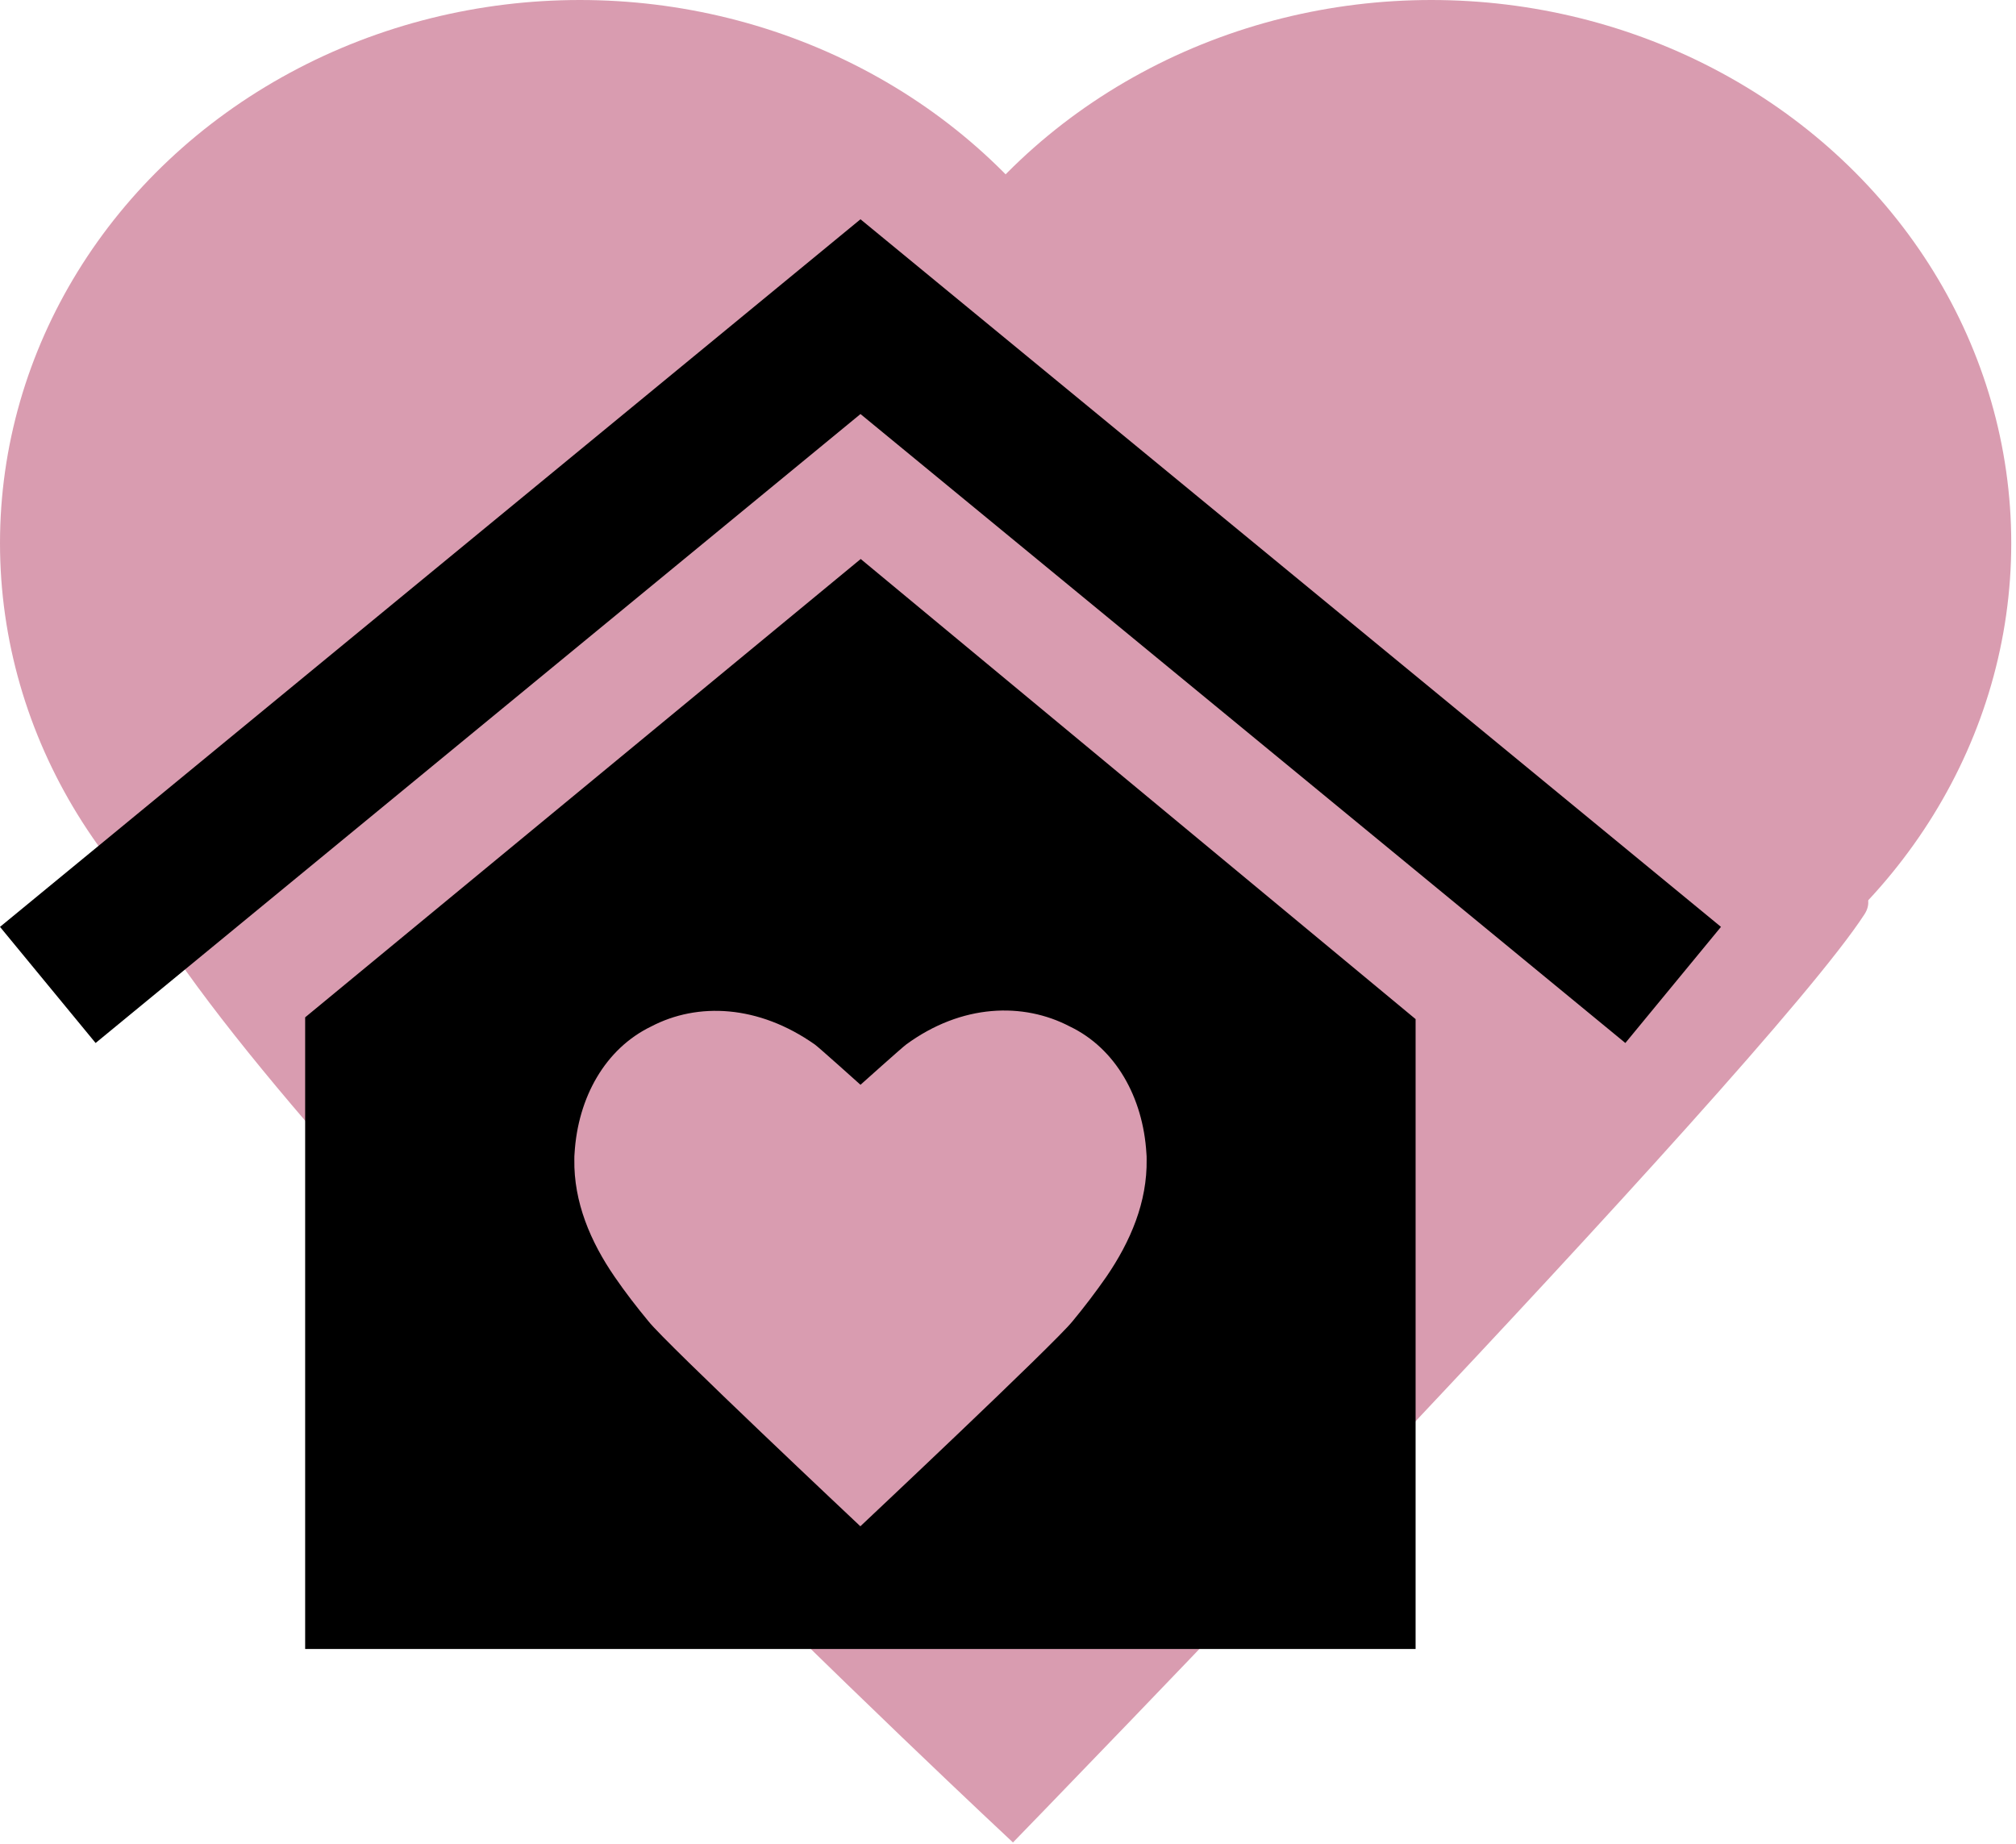 <svg width="82" height="75" viewBox="0 0 82 75" fill="none" xmlns="http://www.w3.org/2000/svg">
<path d="M41.202 74.951C41.202 74.951 71.655 43.628 75.835 37.196C80.015 30.763 -0.896 25.729 6.037 37.196C12.97 48.662 41.202 74.951 41.202 74.951Z" fill="#D99CB0"/>
<ellipse cx="23.587" cy="22.094" rx="23.587" ry="22.094" fill="#D99CB0"/>
<ellipse cx="58.22" cy="22.094" rx="23.587" ry="22.094" fill="#D99CB0"/>
<g clip-path="url(#clip0_65_71)">
<path d="M70 37.705L66.111 42.429L35 16.843L3.889 42.429L0 37.705L35 8.92L70 37.705ZM35.009 22.74L57.579 41.457V58.957V64.318V67.08H12.412V64.246V58.957V41.385L35.009 22.74ZM36.854 42.493C36.697 42.608 35 44.129 35 44.129C35 44.129 33.301 42.602 33.147 42.493C30.849 40.874 28.376 40.767 26.486 41.757C24.624 42.657 23.506 44.637 23.37 46.918C23.361 47 23.361 47.082 23.361 47.163C23.333 48.899 24.015 50.507 24.996 51.934C25.432 52.57 25.896 53.169 26.377 53.751C27.086 54.65 34.995 62.089 34.995 62.089C34.995 62.089 42.914 54.641 43.623 53.751C44.105 53.169 44.568 52.56 45.004 51.934C45.985 50.498 46.667 48.899 46.639 47.163C46.639 47.082 46.639 47 46.63 46.918C46.494 44.637 45.376 42.648 43.514 41.757C41.624 40.767 39.12 40.831 36.854 42.493Z" fill="black"/>
</g>
<defs>
<clipPath id="clip0_65_71">
<rect width="70" height="70" fill="white" transform="translate(0 3)"/>
</clipPath>
</defs>
</svg>

